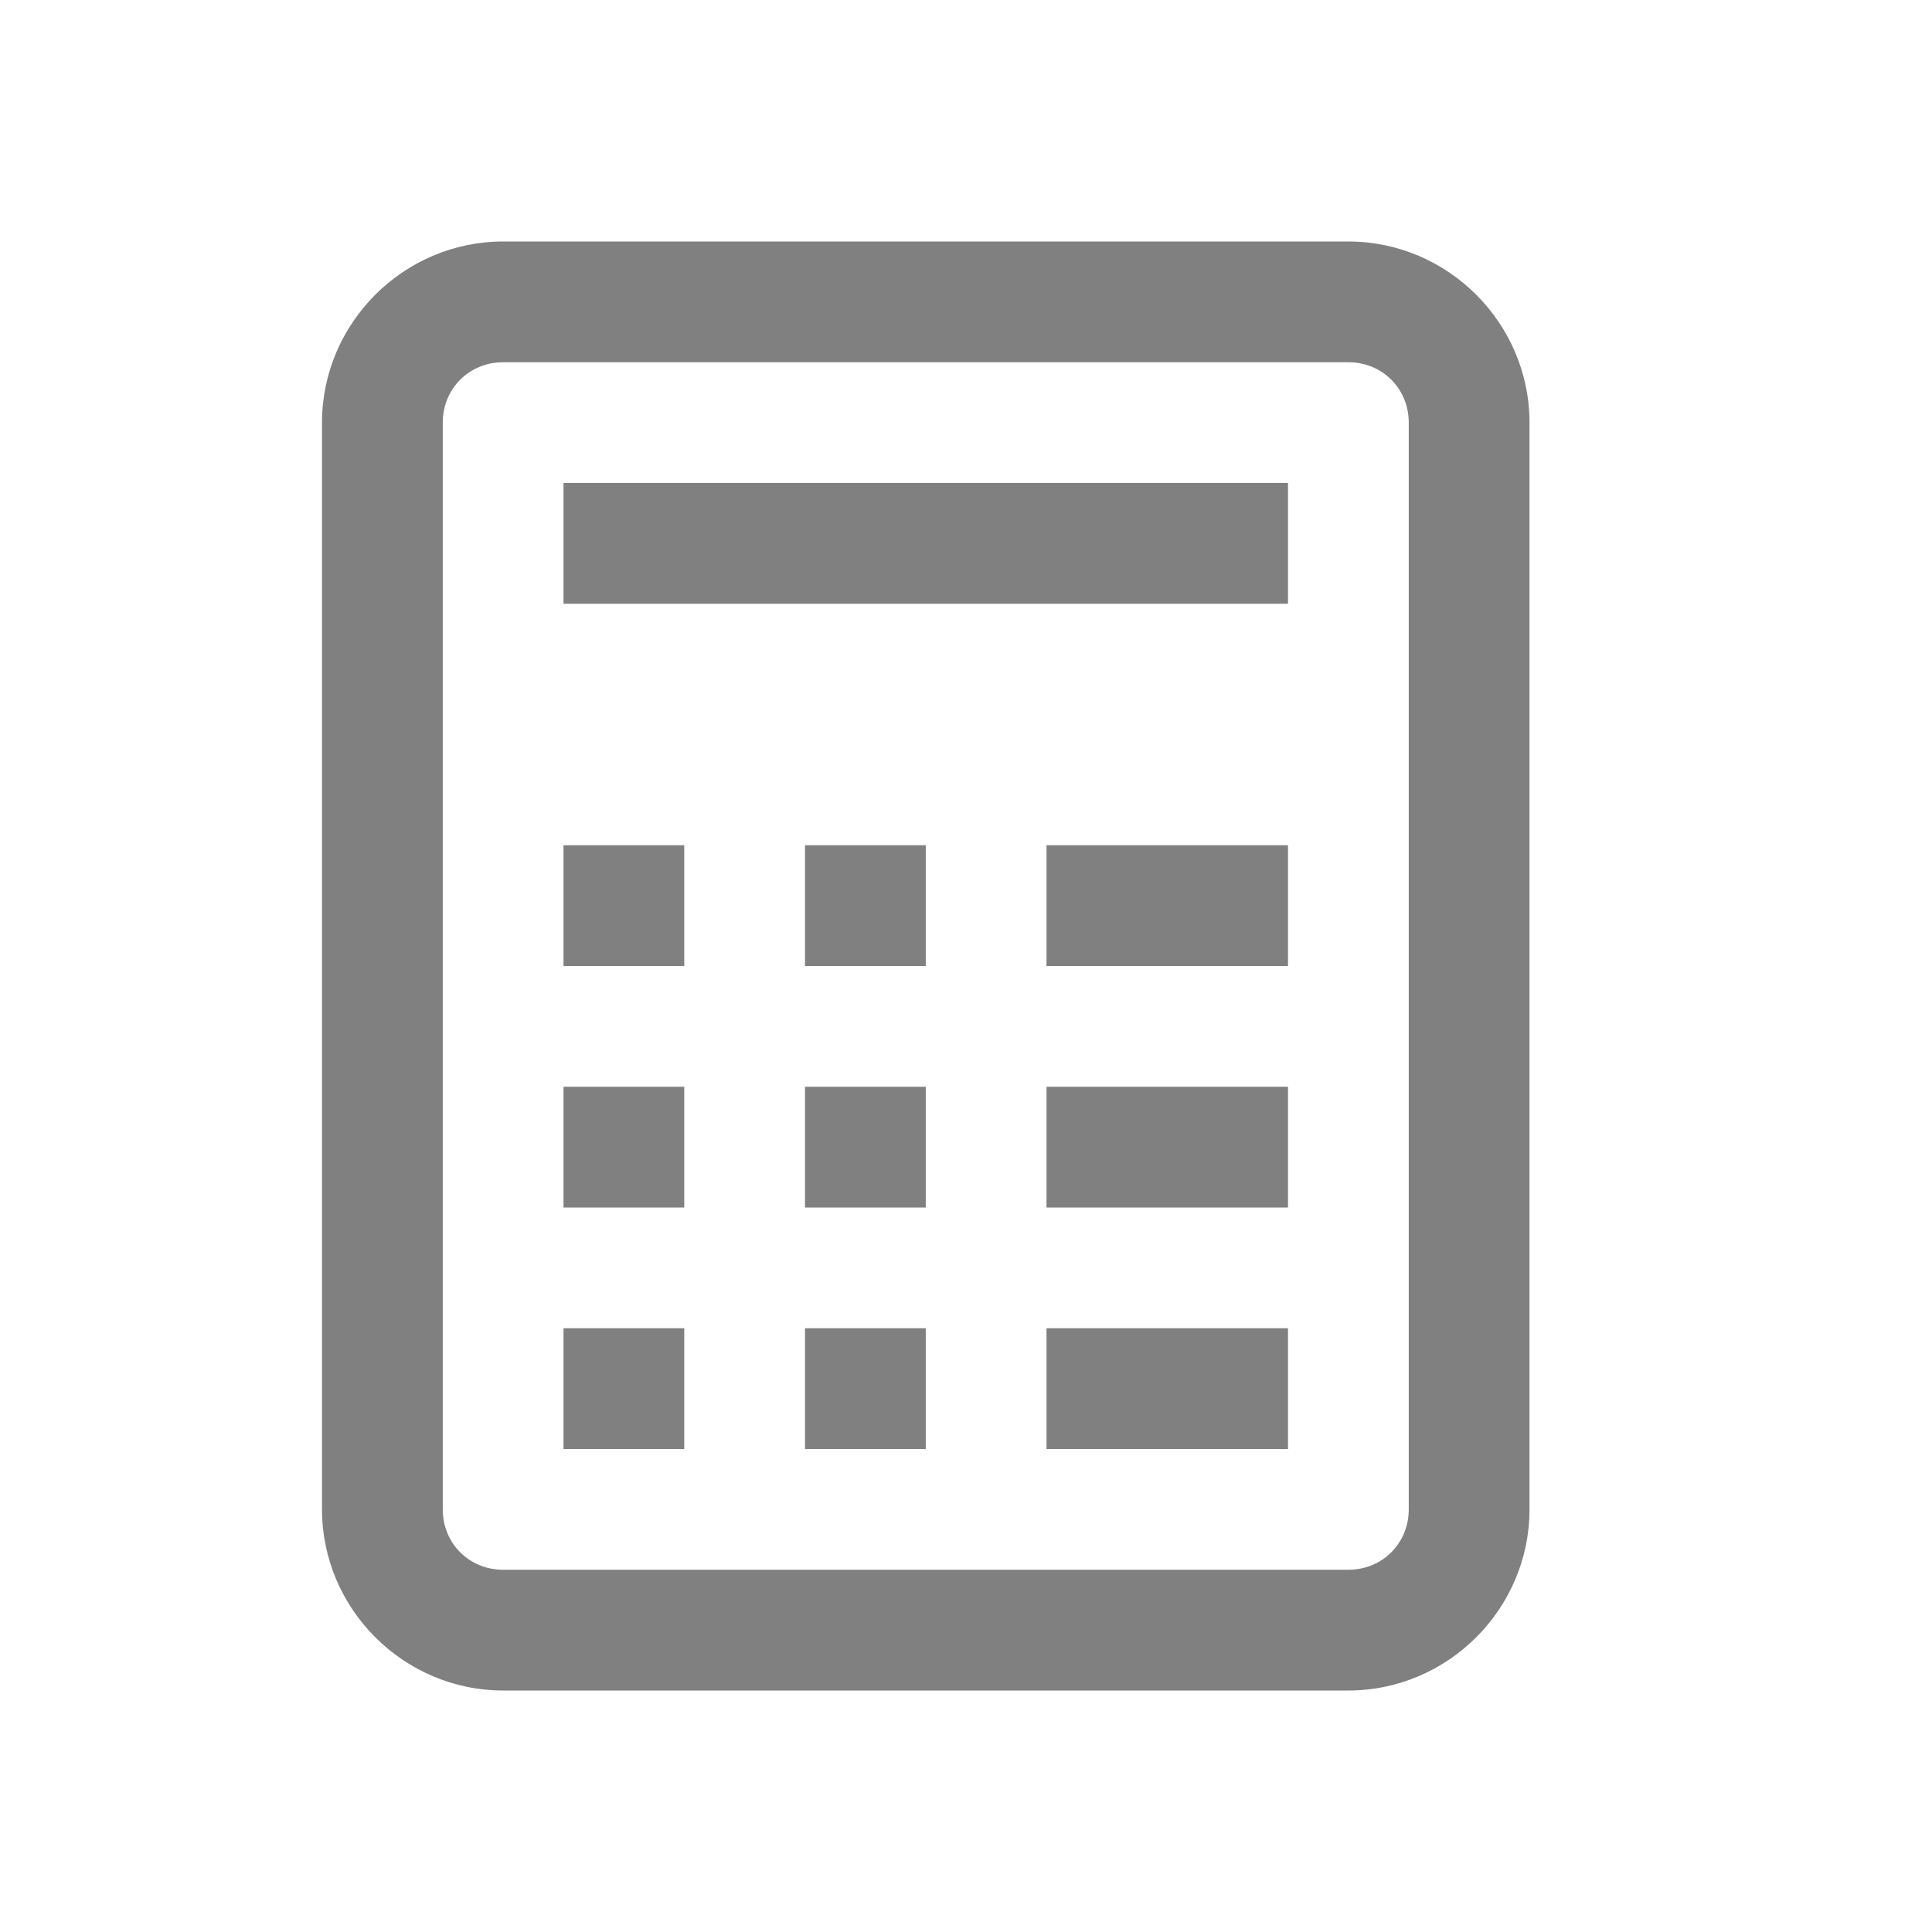 <svg width="24" height="24" viewBox="0 0 24 24" fill="none" xmlns="http://www.w3.org/2000/svg">
<path d="M6.25 3C5.014 3 4 4.014 4 5.25V18.75C4 19.986 5.014 21 6.25 21H16.75C17.986 21 19 19.986 19 18.75V5.25C19 4.014 17.986 3 16.75 3H6.25ZM6.25 4.5H16.75C17.172 4.5 17.5 4.828 17.5 5.25V18.75C17.5 19.172 17.172 19.5 16.75 19.5H6.25C5.828 19.5 5.5 19.172 5.5 18.75V5.25C5.5 4.828 5.828 4.5 6.25 4.5ZM7 6V7.5H16V6H7ZM7 10.5V12H8.5V10.5H7ZM10 10.5V12H11.5V10.5H10ZM13 10.5V12H16V10.5H13ZM7 13.5V15H8.5V13.5H7ZM10 13.5V15H11.5V13.5H10ZM13 13.5V15H16V13.5H13ZM7 16.5V18H8.5V16.5H7ZM10 16.5V18H11.5V16.5H10ZM13 16.5V18H16V16.5H13Z" fill="#808080"/>
</svg>
